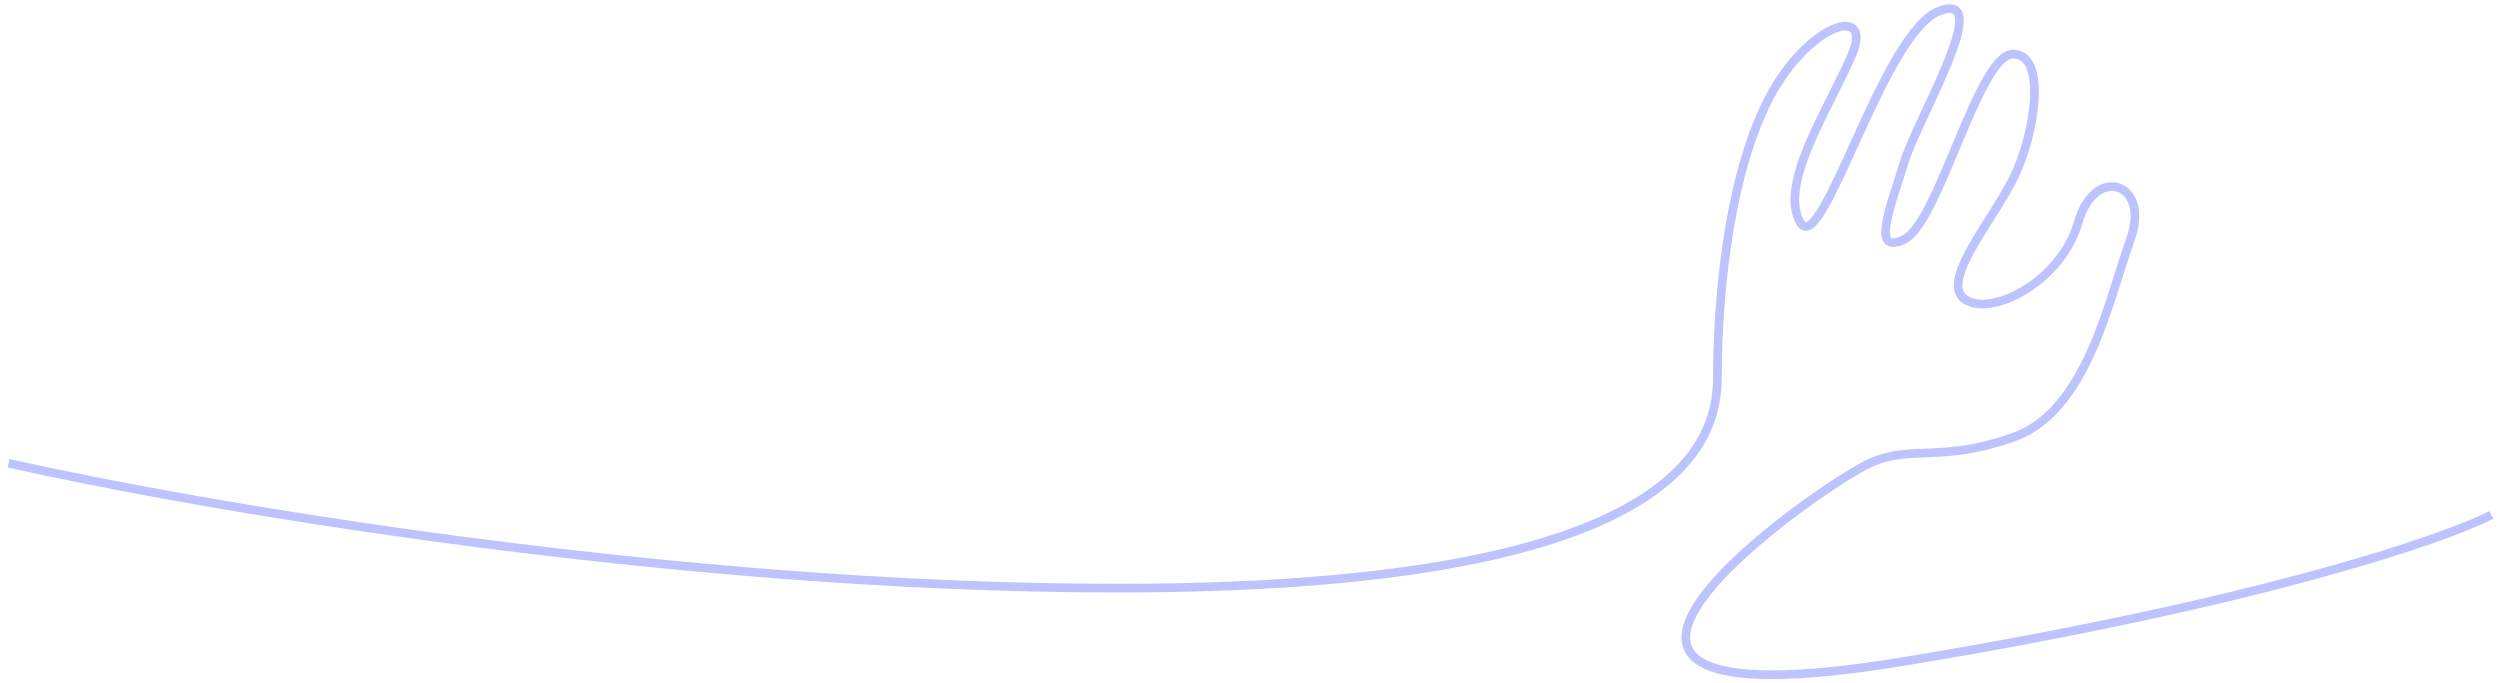 <svg width="289" height="79" viewBox="0 0 289 79" fill="none" xmlns="http://www.w3.org/2000/svg">
<path d="M1 53.551C22.278 58.364 77.701 67.989 129.17 67.989C193.506 67.989 198.532 51.56 198.532 43.594C198.532 35.629 199.538 21.689 204.061 12.23C208.585 2.771 216.627 0.282 214.114 6.256C211.601 12.23 205.569 21.191 208.082 25.672C210.595 30.152 217.632 3.767 224.166 1.278C230.701 -1.212 221.653 13.724 220.145 18.702C218.637 23.68 216.124 29.654 220.145 27.663C224.166 25.672 228.69 6.256 232.711 6.256C236.732 6.256 235.224 15.715 232.711 20.693C230.198 25.672 224.166 32.642 227.182 34.633C230.198 36.624 238.24 32.642 240.25 25.672C242.189 18.953 248.649 21.099 246.282 27.663C243.769 34.633 241.256 47.577 232.711 50.564C224.166 53.551 221.053 51.332 216.124 53.551C210.595 56.04 168.877 84.915 220.145 76.452C261.16 69.681 282.471 62.346 288 59.525" stroke="#BCC3FF"/>
</svg>

